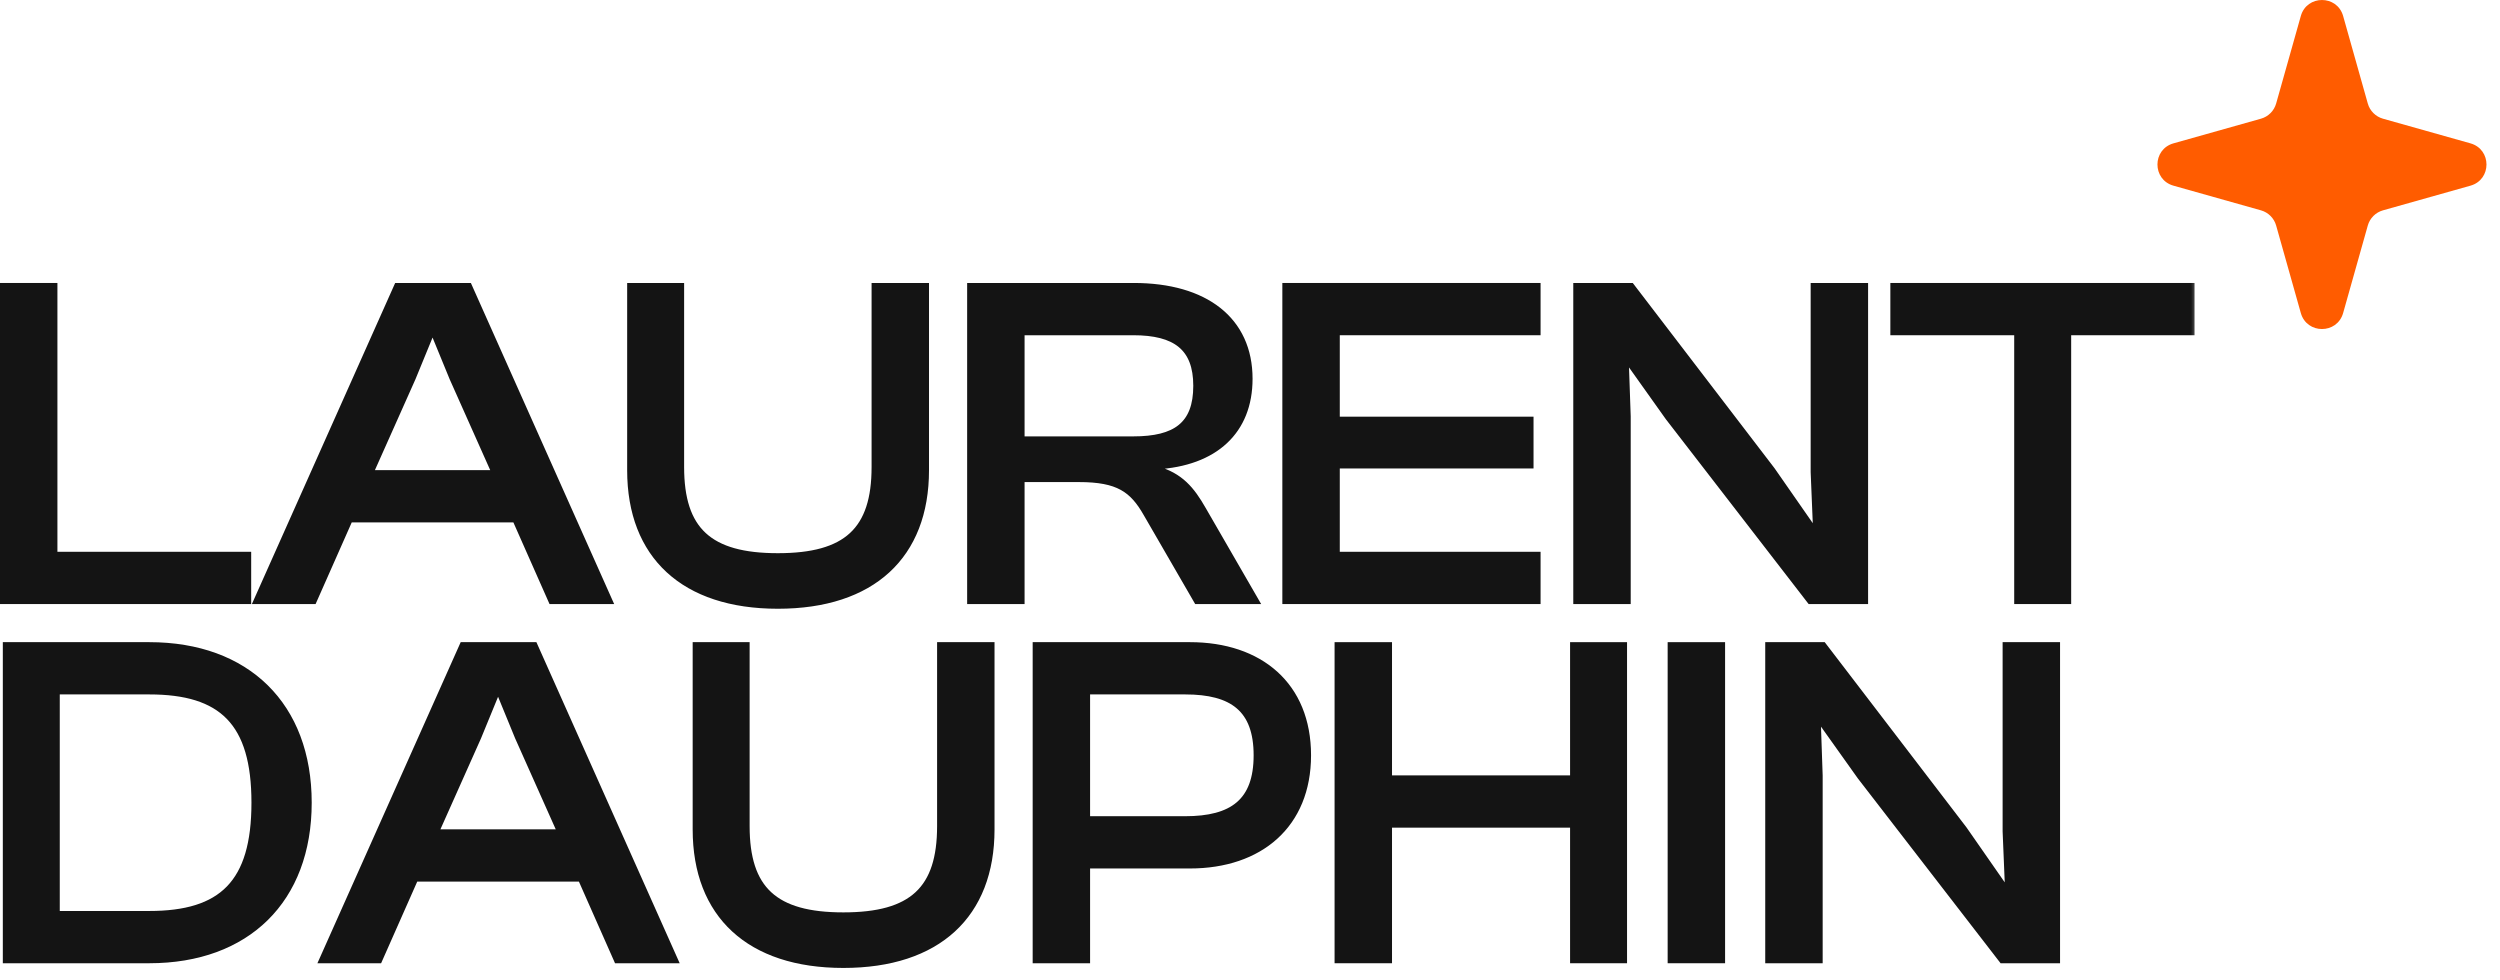 <svg width="148" height="58" viewBox="0 0 148 58" fill="none" xmlns="http://www.w3.org/2000/svg">
<mask id="path-1-outside-1_113_30" maskUnits="userSpaceOnUse" x="-0.8" y="15.952" width="131" height="42" fill="black">
<rect fill="white" x="-0.8" y="15.952" width="131" height="42"/>
<path d="M14.67 35.56V32.866H3.199V16.952H0.2V35.56H14.67Z"/>
<path d="M18.553 35.56L20.692 30.727H30.523L32.662 35.56H36.05L27.746 16.952H23.524L15.22 35.56H18.553ZM24.413 22.368L25.496 19.729H25.719L26.802 22.368L29.329 28.033H21.886L24.413 22.368Z"/>
<path d="M46.049 35.838C51.631 35.838 54.797 32.894 54.797 27.839V16.952H51.798V27.645C51.798 31.394 50.131 32.949 46.049 32.949C41.966 32.949 40.3 31.394 40.3 27.645V16.952H37.328V27.839C37.328 32.894 40.494 35.838 46.049 35.838Z"/>
<path d="M60.455 35.56V28.339H63.871C66.204 28.339 67.065 28.95 67.898 30.422L70.87 35.56H74.314L71.203 30.172C70.536 29.005 69.87 28.172 68.426 27.783V27.589C71.925 27.395 73.952 25.506 73.952 22.423C73.952 18.951 71.342 16.952 67.12 16.952H57.455V35.56H60.455ZM60.455 19.646H67.093C69.592 19.646 70.842 20.562 70.842 22.84C70.842 25.173 69.592 26.034 67.093 26.034H60.455V19.646Z"/>
<path d="M91.002 35.56V32.866H79.115V27.533H90.585V24.867H79.115V19.646H91.002V16.952H76.115V35.56H91.002Z"/>
<path d="M96.338 35.56V24.645L96.226 21.423H96.449L98.781 24.701L107.169 35.56H110.391V16.952H107.391V27.95L107.53 31.311H107.308L104.892 27.839L96.56 16.952H93.338V35.56H96.338Z"/>
<path d="M122.413 35.56V19.646H129.717V16.952H112.109V19.646H119.441V35.56H122.413Z"/>
<path d="M8.837 56.824C14.614 56.824 18.253 53.269 18.253 47.52C18.253 41.771 14.614 38.216 8.837 38.216H0.367V56.824H8.837ZM8.837 40.91C13.142 40.91 15.086 42.743 15.086 47.52C15.086 52.297 13.142 54.13 8.837 54.13H3.338V40.91H8.837Z"/>
<path d="M22.432 56.824L24.57 51.991H34.402L36.54 56.824H39.929L31.625 38.216H27.403L19.099 56.824H22.432ZM28.292 43.632L29.375 40.993H29.597L30.68 43.632L33.208 49.297H25.764L28.292 43.632Z"/>
<path d="M49.927 57.102C55.51 57.102 58.676 54.157 58.676 49.103V38.216H55.676V48.908C55.676 52.658 54.01 54.213 49.927 54.213C45.844 54.213 44.178 52.658 44.178 48.908V38.216H41.206V49.103C41.206 54.157 44.372 57.102 49.927 57.102Z"/>
<path d="M64.333 56.824V51.214H70.443C74.582 51.214 77.414 48.825 77.414 44.715C77.414 40.576 74.582 38.216 70.443 38.216H61.334V56.824H64.333ZM70.165 40.91C72.971 40.91 74.415 41.965 74.415 44.715C74.415 47.464 72.971 48.52 70.165 48.52H64.333V40.91H70.165Z"/>
<path d="M82.207 56.824V48.797H93.149V56.824H96.121V38.216H93.149V46.103H82.207V38.216H79.207V56.824H82.207Z"/>
<path d="M101.925 56.824V38.216H98.925V56.824H101.925Z"/>
<path d="M107.702 56.824V45.909L107.591 42.687H107.813L110.146 45.964L118.533 56.824H121.755V38.216H118.755V49.214L118.894 52.574H118.672L116.256 49.103L107.924 38.216H104.702V56.824H107.702Z"/>
</mask>
<path d="M14.67 35.56V32.866H3.199V16.952H0.2V35.56H14.67Z" fill="#141414"/>
<path d="M18.553 35.56L20.692 30.727H30.523L32.662 35.56H36.05L27.746 16.952H23.524L15.22 35.56H18.553ZM24.413 22.368L25.496 19.729H25.719L26.802 22.368L29.329 28.033H21.886L24.413 22.368Z" fill="#141414"/>
<path d="M46.049 35.838C51.631 35.838 54.797 32.894 54.797 27.839V16.952H51.798V27.645C51.798 31.394 50.131 32.949 46.049 32.949C41.966 32.949 40.3 31.394 40.3 27.645V16.952H37.328V27.839C37.328 32.894 40.494 35.838 46.049 35.838Z" fill="#141414"/>
<path d="M60.455 35.56V28.339H63.871C66.204 28.339 67.065 28.95 67.898 30.422L70.87 35.56H74.314L71.203 30.172C70.536 29.005 69.87 28.172 68.426 27.783V27.589C71.925 27.395 73.952 25.506 73.952 22.423C73.952 18.951 71.342 16.952 67.12 16.952H57.455V35.56H60.455ZM60.455 19.646H67.093C69.592 19.646 70.842 20.562 70.842 22.84C70.842 25.173 69.592 26.034 67.093 26.034H60.455V19.646Z" fill="#141414"/>
<path d="M91.002 35.56V32.866H79.115V27.533H90.585V24.867H79.115V19.646H91.002V16.952H76.115V35.56H91.002Z" fill="#141414"/>
<path d="M96.338 35.56V24.645L96.226 21.423H96.449L98.781 24.701L107.169 35.56H110.391V16.952H107.391V27.95L107.53 31.311H107.308L104.892 27.839L96.56 16.952H93.338V35.56H96.338Z" fill="#141414"/>
<path d="M122.413 35.56V19.646H129.717V16.952H112.109V19.646H119.441V35.56H122.413Z" fill="#141414"/>
<path d="M8.837 56.824C14.614 56.824 18.253 53.269 18.253 47.52C18.253 41.771 14.614 38.216 8.837 38.216H0.367V56.824H8.837ZM8.837 40.91C13.142 40.91 15.086 42.743 15.086 47.52C15.086 52.297 13.142 54.13 8.837 54.13H3.338V40.91H8.837Z" fill="#141414"/>
<path d="M22.432 56.824L24.57 51.991H34.402L36.54 56.824H39.929L31.625 38.216H27.403L19.099 56.824H22.432ZM28.292 43.632L29.375 40.993H29.597L30.68 43.632L33.208 49.297H25.764L28.292 43.632Z" fill="#141414"/>
<path d="M49.927 57.102C55.51 57.102 58.676 54.157 58.676 49.103V38.216H55.676V48.908C55.676 52.658 54.01 54.213 49.927 54.213C45.844 54.213 44.178 52.658 44.178 48.908V38.216H41.206V49.103C41.206 54.157 44.372 57.102 49.927 57.102Z" fill="#141414"/>
<path d="M64.333 56.824V51.214H70.443C74.582 51.214 77.414 48.825 77.414 44.715C77.414 40.576 74.582 38.216 70.443 38.216H61.334V56.824H64.333ZM70.165 40.91C72.971 40.91 74.415 41.965 74.415 44.715C74.415 47.464 72.971 48.52 70.165 48.52H64.333V40.91H70.165Z" fill="#141414"/>
<path d="M82.207 56.824V48.797H93.149V56.824H96.121V38.216H93.149V46.103H82.207V38.216H79.207V56.824H82.207Z" fill="#141414"/>
<path d="M101.925 56.824V38.216H98.925V56.824H101.925Z" fill="#141414"/>
<path d="M107.702 56.824V45.909L107.591 42.687H107.813L110.146 45.964L118.533 56.824H121.755V38.216H118.755V49.214L118.894 52.574H118.672L116.256 49.103L107.924 38.216H104.702V56.824H107.702Z" fill="#141414"/>
<path d="M14.67 35.56V32.866H3.199V16.952H0.2V35.56H14.67Z" stroke="#141414" stroke-width="0.4" mask="url(#path-1-outside-1_113_30)"/>
<path d="M18.553 35.56L20.692 30.727H30.523L32.662 35.56H36.05L27.746 16.952H23.524L15.22 35.56H18.553ZM24.413 22.368L25.496 19.729H25.719L26.802 22.368L29.329 28.033H21.886L24.413 22.368Z" stroke="#141414" stroke-width="0.4" mask="url(#path-1-outside-1_113_30)"/>
<path d="M46.049 35.838C51.631 35.838 54.797 32.894 54.797 27.839V16.952H51.798V27.645C51.798 31.394 50.131 32.949 46.049 32.949C41.966 32.949 40.3 31.394 40.3 27.645V16.952H37.328V27.839C37.328 32.894 40.494 35.838 46.049 35.838Z" stroke="#141414" stroke-width="0.4" mask="url(#path-1-outside-1_113_30)"/>
<path d="M60.455 35.56V28.339H63.871C66.204 28.339 67.065 28.95 67.898 30.422L70.87 35.56H74.314L71.203 30.172C70.536 29.005 69.87 28.172 68.426 27.783V27.589C71.925 27.395 73.952 25.506 73.952 22.423C73.952 18.951 71.342 16.952 67.12 16.952H57.455V35.56H60.455ZM60.455 19.646H67.093C69.592 19.646 70.842 20.562 70.842 22.84C70.842 25.173 69.592 26.034 67.093 26.034H60.455V19.646Z" stroke="#141414" stroke-width="0.4" mask="url(#path-1-outside-1_113_30)"/>
<path d="M91.002 35.56V32.866H79.115V27.533H90.585V24.867H79.115V19.646H91.002V16.952H76.115V35.56H91.002Z" stroke="#141414" stroke-width="0.4" mask="url(#path-1-outside-1_113_30)"/>
<path d="M96.338 35.56V24.645L96.226 21.423H96.449L98.781 24.701L107.169 35.56H110.391V16.952H107.391V27.95L107.53 31.311H107.308L104.892 27.839L96.56 16.952H93.338V35.56H96.338Z" stroke="#141414" stroke-width="0.4" mask="url(#path-1-outside-1_113_30)"/>
<path d="M122.413 35.56V19.646H129.717V16.952H112.109V19.646H119.441V35.56H122.413Z" stroke="#141414" stroke-width="0.4" mask="url(#path-1-outside-1_113_30)"/>
<path d="M8.837 56.824C14.614 56.824 18.253 53.269 18.253 47.52C18.253 41.771 14.614 38.216 8.837 38.216H0.367V56.824H8.837ZM8.837 40.91C13.142 40.91 15.086 42.743 15.086 47.52C15.086 52.297 13.142 54.13 8.837 54.13H3.338V40.91H8.837Z" stroke="#141414" stroke-width="0.4" mask="url(#path-1-outside-1_113_30)"/>
<path d="M22.432 56.824L24.57 51.991H34.402L36.54 56.824H39.929L31.625 38.216H27.403L19.099 56.824H22.432ZM28.292 43.632L29.375 40.993H29.597L30.68 43.632L33.208 49.297H25.764L28.292 43.632Z" stroke="#141414" stroke-width="0.4" mask="url(#path-1-outside-1_113_30)"/>
<path d="M49.927 57.102C55.51 57.102 58.676 54.157 58.676 49.103V38.216H55.676V48.908C55.676 52.658 54.01 54.213 49.927 54.213C45.844 54.213 44.178 52.658 44.178 48.908V38.216H41.206V49.103C41.206 54.157 44.372 57.102 49.927 57.102Z" stroke="#141414" stroke-width="0.4" mask="url(#path-1-outside-1_113_30)"/>
<path d="M64.333 56.824V51.214H70.443C74.582 51.214 77.414 48.825 77.414 44.715C77.414 40.576 74.582 38.216 70.443 38.216H61.334V56.824H64.333ZM70.165 40.91C72.971 40.91 74.415 41.965 74.415 44.715C74.415 47.464 72.971 48.52 70.165 48.52H64.333V40.91H70.165Z" stroke="#141414" stroke-width="0.4" mask="url(#path-1-outside-1_113_30)"/>
<path d="M82.207 56.824V48.797H93.149V56.824H96.121V38.216H93.149V46.103H82.207V38.216H79.207V56.824H82.207Z" stroke="#141414" stroke-width="0.4" mask="url(#path-1-outside-1_113_30)"/>
<path d="M101.925 56.824V38.216H98.925V56.824H101.925Z" stroke="#141414" stroke-width="0.4" mask="url(#path-1-outside-1_113_30)"/>
<path d="M107.702 56.824V45.909L107.591 42.687H107.813L110.146 45.964L118.533 56.824H121.755V38.216H118.755V49.214L118.894 52.574H118.672L116.256 49.103L107.924 38.216H104.702V56.824H107.702Z" stroke="#141414" stroke-width="0.4" mask="url(#path-1-outside-1_113_30)"/>
<path d="M136.208 0.949C136.564 -0.316 138.357 -0.316 138.714 0.949L140.173 6.127C140.296 6.563 140.637 6.904 141.073 7.027L146.251 8.486C147.516 8.843 147.516 10.636 146.251 10.992L141.073 12.452C140.637 12.575 140.296 12.916 140.173 13.352L138.714 18.53C138.357 19.795 136.564 19.795 136.208 18.53L134.748 13.352C134.625 12.916 134.284 12.575 133.848 12.452L128.67 10.992C127.405 10.636 127.405 8.843 128.67 8.486L133.848 7.027C134.284 6.904 134.625 6.563 134.748 6.127L136.208 0.949Z" fill="#FF5C00"/>
</svg>
